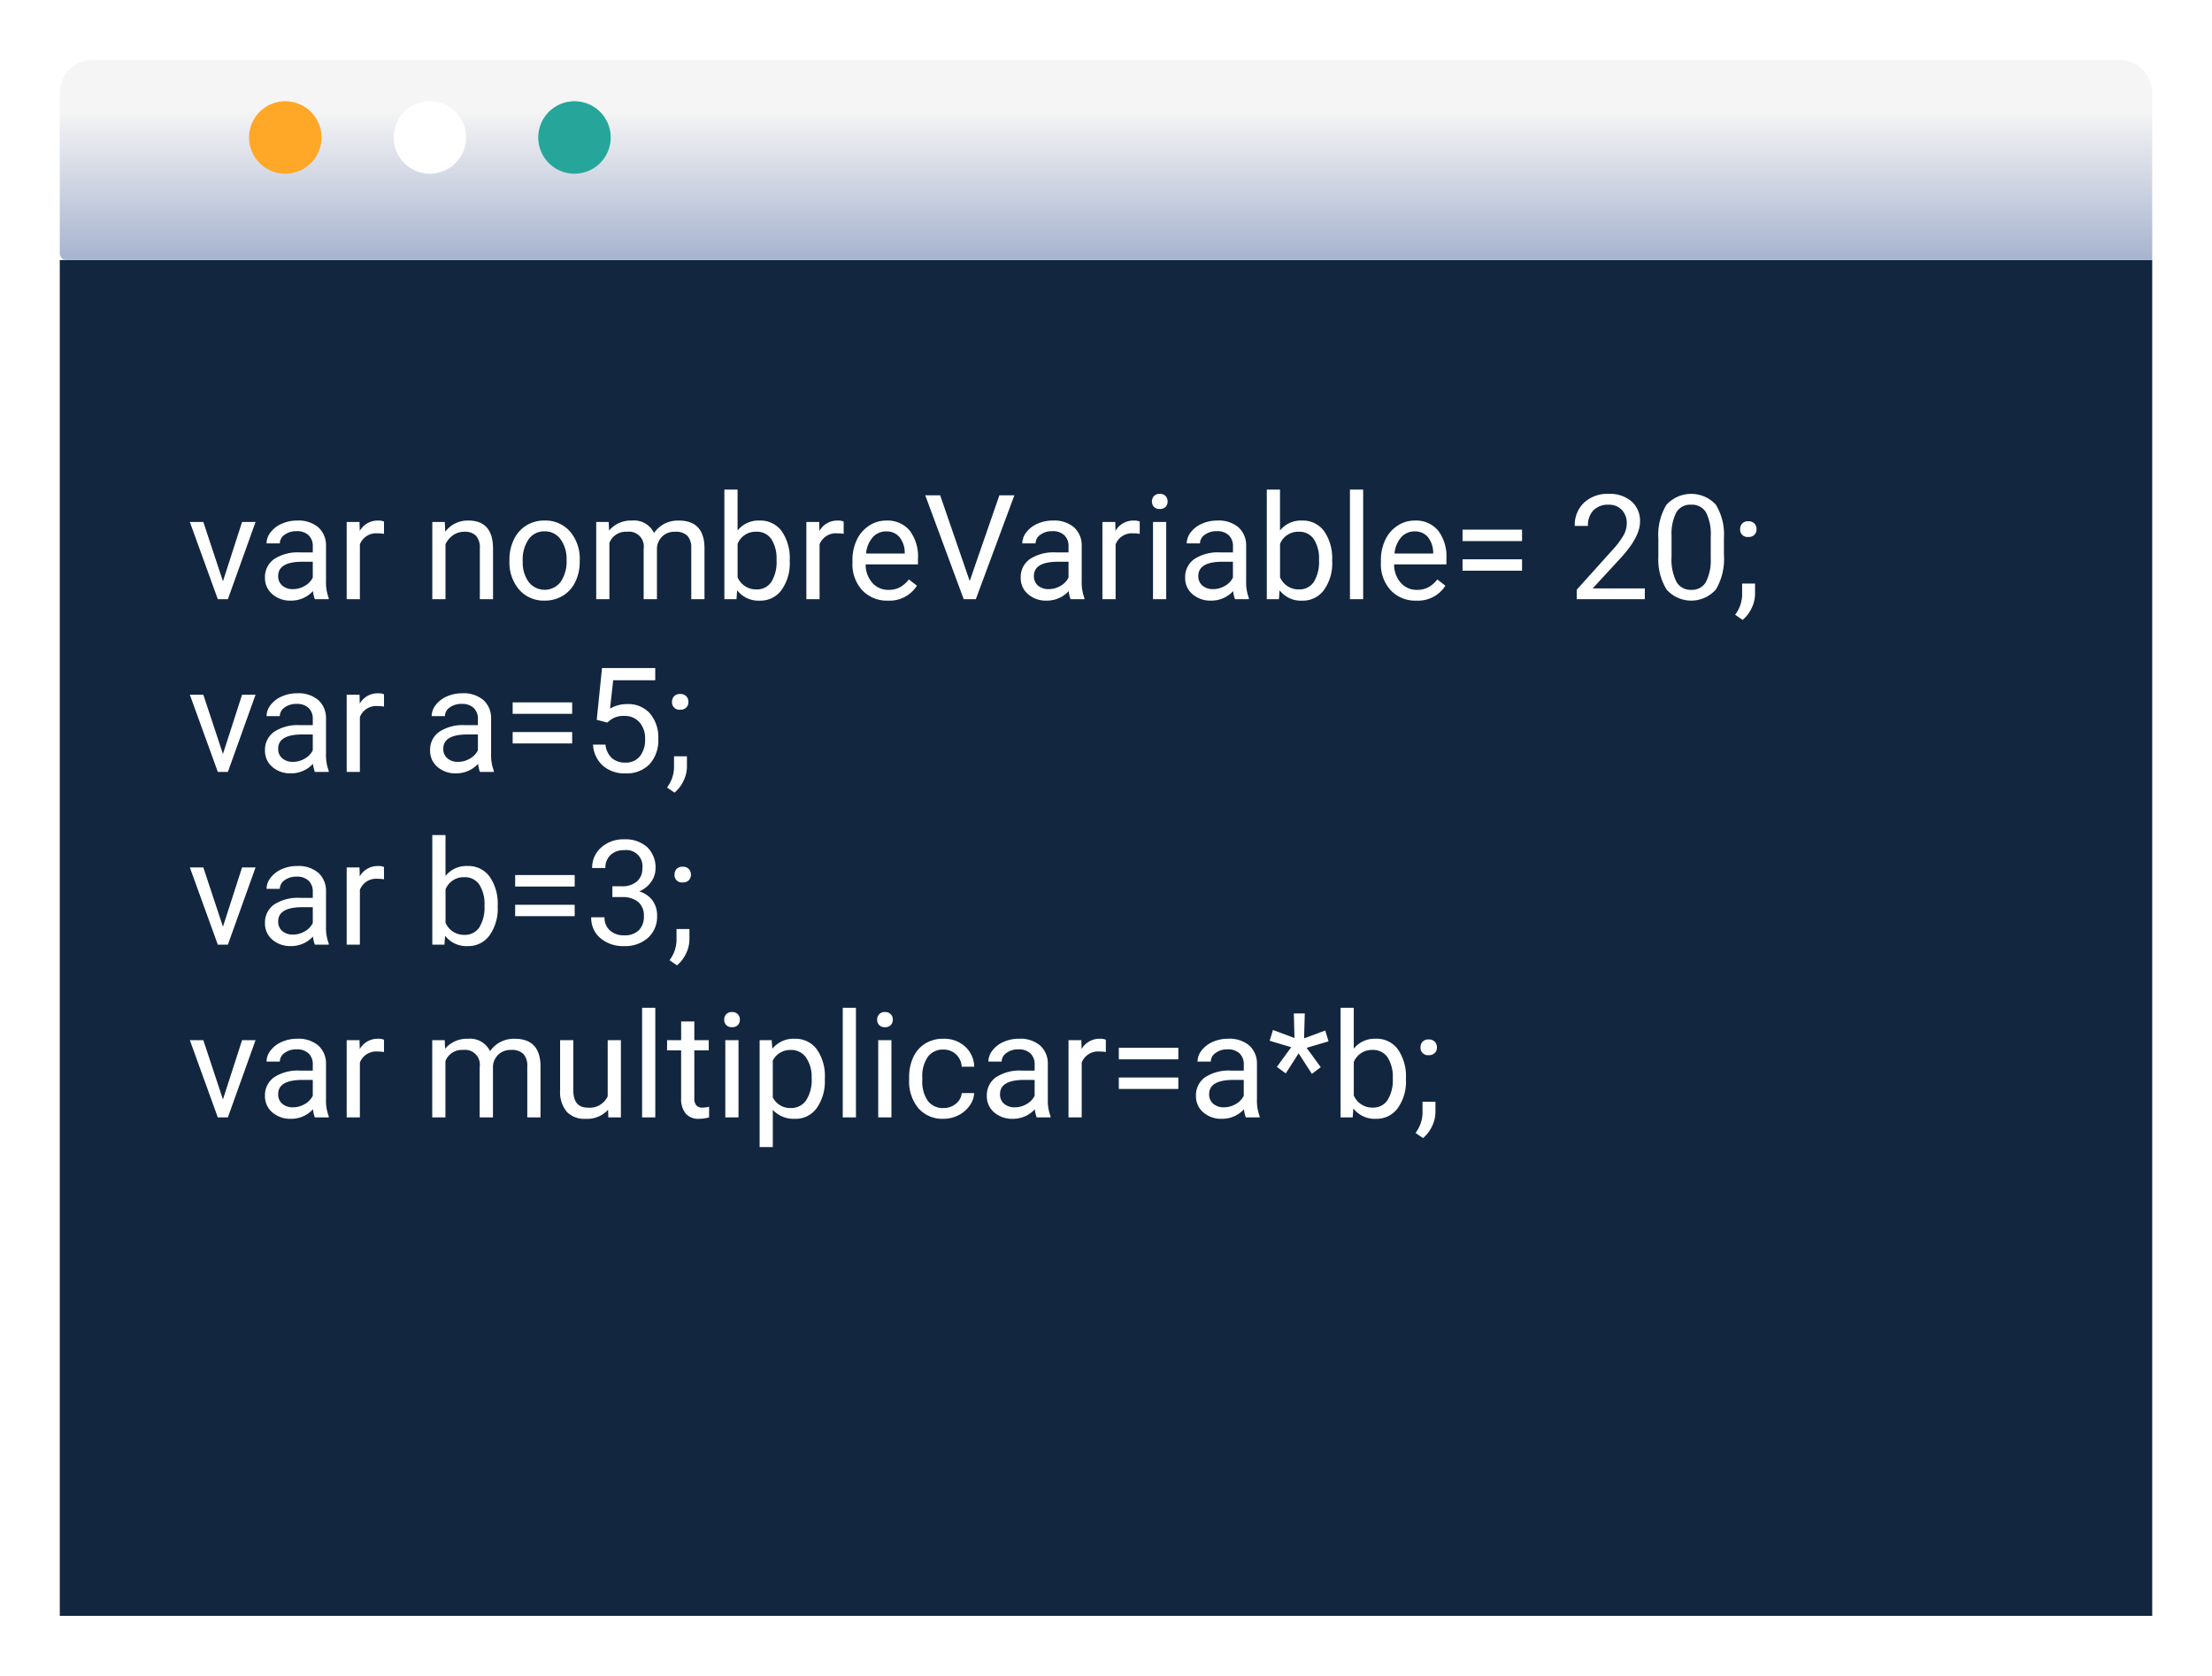 <svg xmlns="http://www.w3.org/2000/svg" xmlns:xlink="http://www.w3.org/1999/xlink" width="333" height="252.223" viewBox="0 0 333 252.223">
  <defs>
    <filter id="Trazado_655372" x="0" y="30.138" width="333" height="222.084" filterUnits="userSpaceOnUse">
      <feOffset dy="3" input="SourceAlpha"/>
      <feGaussianBlur stdDeviation="3" result="blur"/>
      <feFlood flood-opacity="0.161"/>
      <feComposite operator="in" in2="blur"/>
      <feComposite in="SourceGraphic"/>
    </filter>
    <linearGradient id="linear-gradient" x1="0.5" x2="0.5" y2="1" gradientUnits="objectBoundingBox">
      <stop offset="0" stop-color="#f5f5f5"/>
      <stop offset="0.25" stop-color="#f5f5f5"/>
      <stop offset="1" stop-color="#a7b3cf"/>
    </linearGradient>
    <filter id="Trazado_655374" x="0" y="0" width="333" height="48.139" filterUnits="userSpaceOnUse">
      <feOffset dy="3" input="SourceAlpha"/>
      <feGaussianBlur stdDeviation="3" result="blur-2"/>
      <feFlood flood-opacity="0.161"/>
      <feComposite operator="in" in2="blur-2"/>
      <feComposite in="SourceGraphic"/>
    </filter>
  </defs>
  <g id="Grupo_981172" data-name="Grupo 981172" transform="translate(-906 -4136.277)">
    <g transform="matrix(1, 0, 0, 1, 906, 4136.28)" filter="url(#Trazado_655372)">
      <path id="Trazado_655372-2" data-name="Trazado 655372" d="M0,0H315V204.085H0Z" transform="translate(9 36.14)" fill="#12263f"/>
    </g>
    <path id="Trazado_655373" data-name="Trazado 655373" d="M5.339,20.3l2.879-8.927h2.03L6.08,23H4.565L.354,11.377h2.03ZM19.175,23a4.175,4.175,0,0,1-.279-1.225,4.434,4.434,0,0,1-3.309,1.439,4.1,4.1,0,0,1-2.82-.972,3.145,3.145,0,0,1-1.1-2.465,3.286,3.286,0,0,1,1.38-2.82,6.508,6.508,0,0,1,3.883-1h1.934V15.04a2.232,2.232,0,0,0-.623-1.66,2.5,2.5,0,0,0-1.837-.618,2.9,2.9,0,0,0-1.783.537,1.583,1.583,0,0,0-.72,1.3h-2a2.743,2.743,0,0,1,.618-1.681A4.216,4.216,0,0,1,14.2,11.635a5.638,5.638,0,0,1,2.326-.473,4.6,4.6,0,0,1,3.147,1,3.623,3.623,0,0,1,1.182,2.766v5.35a6.54,6.54,0,0,0,.408,2.546V23Zm-3.3-1.515A3.493,3.493,0,0,0,17.649,21a2.924,2.924,0,0,0,1.214-1.257V17.36H17.306q-3.652,0-3.652,2.138a1.809,1.809,0,0,0,.623,1.461A2.4,2.4,0,0,0,15.877,21.485ZM29.584,13.16a5.955,5.955,0,0,0-.978-.075,2.619,2.619,0,0,0-2.653,1.665V23H23.966V11.377H25.9l.032,1.343A3.094,3.094,0,0,1,28.7,11.162a2.03,2.03,0,0,1,.881.15Zm9.152-1.783.064,1.461a4.236,4.236,0,0,1,3.48-1.676q3.685,0,3.717,4.157V23H44.011V15.309a2.676,2.676,0,0,0-.575-1.858,2.3,2.3,0,0,0-1.756-.6,2.868,2.868,0,0,0-1.7.516,3.5,3.5,0,0,0-1.139,1.354V23H36.856V11.377Zm9.732,5.7a6.865,6.865,0,0,1,.671-3.072A5.008,5.008,0,0,1,51.009,11.9a5.088,5.088,0,0,1,2.734-.741,4.9,4.9,0,0,1,3.84,1.644,6.323,6.323,0,0,1,1.466,4.372v.14a6.925,6.925,0,0,1-.65,3.045,4.935,4.935,0,0,1-1.858,2.1,5.146,5.146,0,0,1-2.777.752,4.889,4.889,0,0,1-3.83-1.644,6.291,6.291,0,0,1-1.466-4.351Zm2,.236a4.972,4.972,0,0,0,.9,3.1,3.04,3.04,0,0,0,4.807-.016,5.437,5.437,0,0,0,.892-3.325,4.964,4.964,0,0,0-.908-3.1,2.886,2.886,0,0,0-2.412-1.187,2.854,2.854,0,0,0-2.374,1.171A5.4,5.4,0,0,0,50.467,17.317Zm12.944-5.94.054,1.289a4.292,4.292,0,0,1,3.448-1.5,3.323,3.323,0,0,1,3.319,1.869,4.4,4.4,0,0,1,1.509-1.354,4.458,4.458,0,0,1,2.2-.516q3.824,0,3.889,4.05V23H75.84V15.33a2.669,2.669,0,0,0-.569-1.864,2.507,2.507,0,0,0-1.912-.618,2.635,2.635,0,0,0-1.837.661,2.68,2.68,0,0,0-.849,1.778V23h-2V15.384a2.217,2.217,0,0,0-2.481-2.535,2.659,2.659,0,0,0-2.675,1.665V23H61.531V11.377Zm27.253,5.94A6.911,6.911,0,0,1,89.439,21.6a3.913,3.913,0,0,1-3.287,1.617,4.052,4.052,0,0,1-3.405-1.558L82.65,23H80.824V6.5h1.987v6.155a4.029,4.029,0,0,1,3.319-1.493,3.937,3.937,0,0,1,3.325,1.6,7.118,7.118,0,0,1,1.208,4.383Zm-1.987-.226a5.37,5.37,0,0,0-.784-3.137,2.6,2.6,0,0,0-2.256-1.106,2.918,2.918,0,0,0-2.825,1.826V19.7a3,3,0,0,0,2.847,1.826,2.582,2.582,0,0,0,2.224-1.106A5.711,5.711,0,0,0,88.677,17.092ZM98.785,13.16a5.955,5.955,0,0,0-.978-.075,2.619,2.619,0,0,0-2.653,1.665V23H93.167V11.377H95.1l.032,1.343A3.094,3.094,0,0,1,97.9,11.162a2.03,2.03,0,0,1,.881.15Zm6.649,10.055a5.078,5.078,0,0,1-3.846-1.552,5.761,5.761,0,0,1-1.482-4.152v-.365a6.975,6.975,0,0,1,.661-3.088,5.154,5.154,0,0,1,1.848-2.127,4.645,4.645,0,0,1,2.573-.768,4.353,4.353,0,0,1,3.523,1.493,6.465,6.465,0,0,1,1.257,4.275v.827h-7.874a4.132,4.132,0,0,0,1,2.777,3.157,3.157,0,0,0,2.444,1.058,3.461,3.461,0,0,0,1.783-.43,4.481,4.481,0,0,0,1.278-1.139l1.214.945A4.881,4.881,0,0,1,105.435,23.215Zm-.247-10.42a2.651,2.651,0,0,0-2.02.875,4.255,4.255,0,0,0-1.01,2.455h5.822v-.15a3.785,3.785,0,0,0-.816-2.347A2.5,2.5,0,0,0,105.188,12.795Zm12.568,7.466,4.469-12.9h2.256L118.68,23h-1.826l-5.79-15.641h2.245ZM132.945,23a4.175,4.175,0,0,1-.279-1.225,4.434,4.434,0,0,1-3.309,1.439,4.1,4.1,0,0,1-2.82-.972,3.145,3.145,0,0,1-1.1-2.465,3.286,3.286,0,0,1,1.38-2.82,6.508,6.508,0,0,1,3.883-1h1.934V15.04a2.232,2.232,0,0,0-.623-1.66,2.5,2.5,0,0,0-1.837-.618,2.9,2.9,0,0,0-1.783.537,1.583,1.583,0,0,0-.72,1.3h-2a2.743,2.743,0,0,1,.618-1.681,4.216,4.216,0,0,1,1.676-1.284,5.638,5.638,0,0,1,2.326-.473,4.6,4.6,0,0,1,3.147,1,3.623,3.623,0,0,1,1.182,2.766v5.35a6.54,6.54,0,0,0,.408,2.546V23Zm-3.3-1.515A3.493,3.493,0,0,0,131.42,21a2.924,2.924,0,0,0,1.214-1.257V17.36h-1.558q-3.652,0-3.652,2.138a1.809,1.809,0,0,0,.623,1.461A2.4,2.4,0,0,0,129.647,21.485Zm13.707-8.325a5.955,5.955,0,0,0-.978-.075,2.619,2.619,0,0,0-2.653,1.665V23h-1.987V11.377h1.934l.032,1.343a3.094,3.094,0,0,1,2.771-1.558,2.03,2.03,0,0,1,.881.15ZM147.34,23h-1.987V11.377h1.987ZM145.191,8.294a1.186,1.186,0,0,1,.3-.816,1.109,1.109,0,0,1,.875-.333,1.126,1.126,0,0,1,.881.333,1.174,1.174,0,0,1,.3.816,1.135,1.135,0,0,1-.3.806,1.147,1.147,0,0,1-.881.322,1.129,1.129,0,0,1-.875-.322A1.147,1.147,0,0,1,145.191,8.294ZM157.7,23a4.175,4.175,0,0,1-.279-1.225,4.434,4.434,0,0,1-3.309,1.439,4.1,4.1,0,0,1-2.82-.972,3.145,3.145,0,0,1-1.1-2.465,3.286,3.286,0,0,1,1.38-2.82,6.508,6.508,0,0,1,3.883-1h1.934V15.04a2.232,2.232,0,0,0-.623-1.66,2.5,2.5,0,0,0-1.837-.618,2.9,2.9,0,0,0-1.783.537,1.583,1.583,0,0,0-.72,1.3h-2a2.743,2.743,0,0,1,.618-1.681,4.216,4.216,0,0,1,1.676-1.284,5.638,5.638,0,0,1,2.326-.473,4.6,4.6,0,0,1,3.147,1,3.623,3.623,0,0,1,1.182,2.766v5.35a6.54,6.54,0,0,0,.408,2.546V23Zm-3.3-1.515A3.493,3.493,0,0,0,156.17,21a2.924,2.924,0,0,0,1.214-1.257V17.36h-1.558q-3.652,0-3.652,2.138a1.809,1.809,0,0,0,.623,1.461A2.4,2.4,0,0,0,154.4,21.485Zm17.929-4.168A6.911,6.911,0,0,1,171.1,21.6a3.913,3.913,0,0,1-3.287,1.617,4.052,4.052,0,0,1-3.405-1.558l-.1,1.343h-1.826V6.5h1.987v6.155a4.029,4.029,0,0,1,3.319-1.493,3.937,3.937,0,0,1,3.325,1.6,7.118,7.118,0,0,1,1.208,4.383Zm-1.987-.226a5.37,5.37,0,0,0-.784-3.137,2.6,2.6,0,0,0-2.256-1.106,2.918,2.918,0,0,0-2.825,1.826V19.7a3,3,0,0,0,2.847,1.826,2.582,2.582,0,0,0,2.224-1.106A5.711,5.711,0,0,0,170.339,17.092ZM176.988,23H175V6.5h1.987Zm8,.215a5.078,5.078,0,0,1-3.846-1.552,5.761,5.761,0,0,1-1.482-4.152v-.365a6.975,6.975,0,0,1,.661-3.088,5.154,5.154,0,0,1,1.848-2.127,4.645,4.645,0,0,1,2.573-.768,4.353,4.353,0,0,1,3.523,1.493,6.465,6.465,0,0,1,1.257,4.275v.827H181.65a4.132,4.132,0,0,0,1,2.777,3.157,3.157,0,0,0,2.444,1.058,3.461,3.461,0,0,0,1.783-.43,4.48,4.48,0,0,0,1.278-1.139l1.214.945A4.881,4.881,0,0,1,184.991,23.215Zm-.247-10.42a2.651,2.651,0,0,0-2.02.875,4.255,4.255,0,0,0-1.01,2.455h5.822v-.15a3.785,3.785,0,0,0-.816-2.347A2.5,2.5,0,0,0,184.744,12.795Zm16.167,1.461h-8.959V12.526h8.959Zm0,4.458h-8.959V17h8.959ZM219.388,23H209.14V21.571l5.414-6.016a12.863,12.863,0,0,0,1.66-2.218,3.7,3.7,0,0,0,.457-1.767,2.806,2.806,0,0,0-.741-2.009,2.592,2.592,0,0,0-1.977-.784,3.069,3.069,0,0,0-2.3.843,3.221,3.221,0,0,0-.822,2.347h-1.987a4.613,4.613,0,0,1,1.391-3.491,5.157,5.157,0,0,1,3.722-1.332A4.955,4.955,0,0,1,217.4,8.289a3.9,3.9,0,0,1,1.268,3.045q0,2.31-2.943,5.5l-4.189,4.544h7.853ZM231.3,16.329a9.089,9.089,0,0,1-1.192,5.188,4.955,4.955,0,0,1-7.434.038,8.627,8.627,0,0,1-1.246-4.958V13.944a8.887,8.887,0,0,1,1.192-5.124,5.044,5.044,0,0,1,7.455-.059,8.576,8.576,0,0,1,1.225,4.99Zm-1.987-2.718a7.282,7.282,0,0,0-.709-3.679,2.44,2.44,0,0,0-2.245-1.155,2.408,2.408,0,0,0-2.224,1.149,7.11,7.11,0,0,0-.72,3.534v3.18a7.4,7.4,0,0,0,.736,3.744,2.436,2.436,0,0,0,2.229,1.208,2.4,2.4,0,0,0,2.186-1.139,7.131,7.131,0,0,0,.747-3.588Zm4.426-1.139a1.244,1.244,0,0,1,.306-.859,1.167,1.167,0,0,1,.918-.344,1.2,1.2,0,0,1,.929.344,1.219,1.219,0,0,1,.317.859,1.153,1.153,0,0,1-.317.827,1.223,1.223,0,0,1-.929.333,1.1,1.1,0,0,1-1.225-1.16Zm.376,13.643-1.128-.773a5.184,5.184,0,0,0,1.053-2.9V20.647h1.944v1.558a4.893,4.893,0,0,1-.532,2.17A5.08,5.08,0,0,1,234.115,26.115ZM5.339,46.3l2.879-8.927h2.03L6.08,49H4.565L.354,37.377h2.03ZM19.175,49a4.175,4.175,0,0,1-.279-1.225,4.434,4.434,0,0,1-3.309,1.439,4.1,4.1,0,0,1-2.82-.972,3.145,3.145,0,0,1-1.1-2.465,3.286,3.286,0,0,1,1.38-2.82,6.508,6.508,0,0,1,3.883-1h1.934V41.04a2.232,2.232,0,0,0-.623-1.66,2.5,2.5,0,0,0-1.837-.618,2.9,2.9,0,0,0-1.783.537,1.583,1.583,0,0,0-.72,1.3h-2a2.743,2.743,0,0,1,.618-1.681A4.216,4.216,0,0,1,14.2,37.635a5.638,5.638,0,0,1,2.326-.473,4.6,4.6,0,0,1,3.147,1,3.623,3.623,0,0,1,1.182,2.766v5.35a6.54,6.54,0,0,0,.408,2.546V49Zm-3.3-1.515A3.493,3.493,0,0,0,17.649,47a2.924,2.924,0,0,0,1.214-1.257V43.36H17.306q-3.652,0-3.652,2.138a1.809,1.809,0,0,0,.623,1.461A2.4,2.4,0,0,0,15.877,47.485ZM29.584,39.16a5.955,5.955,0,0,0-.978-.075,2.619,2.619,0,0,0-2.653,1.665V49H23.966V37.377H25.9l.032,1.343A3.094,3.094,0,0,1,28.7,37.162a2.03,2.03,0,0,1,.881.15ZM44.032,49a4.175,4.175,0,0,1-.279-1.225,4.434,4.434,0,0,1-3.309,1.439,4.1,4.1,0,0,1-2.82-.972,3.145,3.145,0,0,1-1.1-2.465,3.286,3.286,0,0,1,1.38-2.82,6.508,6.508,0,0,1,3.883-1h1.934V41.04a2.232,2.232,0,0,0-.623-1.66,2.5,2.5,0,0,0-1.837-.618,2.9,2.9,0,0,0-1.783.537,1.583,1.583,0,0,0-.72,1.3h-2a2.743,2.743,0,0,1,.618-1.681,4.216,4.216,0,0,1,1.676-1.284,5.638,5.638,0,0,1,2.326-.473,4.6,4.6,0,0,1,3.147,1,3.623,3.623,0,0,1,1.182,2.766v5.35a6.54,6.54,0,0,0,.408,2.546V49Zm-3.3-1.515A3.493,3.493,0,0,0,42.507,47a2.924,2.924,0,0,0,1.214-1.257V43.36H42.163q-3.652,0-3.652,2.138a1.809,1.809,0,0,0,.623,1.461A2.4,2.4,0,0,0,40.734,47.485Zm17.177-7.229H48.952V38.526h8.959Zm0,4.458H48.952V43h8.959Zm3.7-3.556.795-7.8h8.014V35.2H64.088l-.473,4.265a5.047,5.047,0,0,1,2.61-.677A4.315,4.315,0,0,1,69.62,40.2a5.536,5.536,0,0,1,1.257,3.819,5.344,5.344,0,0,1-1.305,3.808,4.757,4.757,0,0,1-3.647,1.391,4.944,4.944,0,0,1-3.384-1.149,4.588,4.588,0,0,1-1.493-3.18h1.88a3.156,3.156,0,0,0,.956,2.025,2.973,2.973,0,0,0,2.041.682,2.682,2.682,0,0,0,2.175-.945,3.952,3.952,0,0,0,.79-2.61,3.627,3.627,0,0,0-.854-2.519,2.9,2.9,0,0,0-2.272-.951,3.276,3.276,0,0,0-2.041.569l-.526.43Zm11.333-2.686a1.244,1.244,0,0,1,.306-.859,1.167,1.167,0,0,1,.918-.344,1.2,1.2,0,0,1,.929.344,1.219,1.219,0,0,1,.317.859,1.153,1.153,0,0,1-.317.827,1.223,1.223,0,0,1-.929.333,1.1,1.1,0,0,1-1.225-1.16Zm.376,13.643-1.128-.773a5.184,5.184,0,0,0,1.053-2.9V46.647h1.944v1.558a4.893,4.893,0,0,1-.532,2.17A5.08,5.08,0,0,1,73.315,52.115ZM5.339,72.3l2.879-8.927h2.03L6.08,75H4.565L.354,63.377h2.03ZM19.175,75a4.175,4.175,0,0,1-.279-1.225,4.434,4.434,0,0,1-3.309,1.439,4.1,4.1,0,0,1-2.82-.972,3.145,3.145,0,0,1-1.1-2.465,3.286,3.286,0,0,1,1.38-2.82,6.508,6.508,0,0,1,3.883-1h1.934V67.04a2.232,2.232,0,0,0-.623-1.66,2.5,2.5,0,0,0-1.837-.618,2.9,2.9,0,0,0-1.783.537,1.583,1.583,0,0,0-.72,1.3h-2a2.743,2.743,0,0,1,.618-1.681A4.216,4.216,0,0,1,14.2,63.635a5.638,5.638,0,0,1,2.326-.473,4.6,4.6,0,0,1,3.147,1,3.623,3.623,0,0,1,1.182,2.766v5.35a6.54,6.54,0,0,0,.408,2.546V75Zm-3.3-1.515A3.493,3.493,0,0,0,17.649,73a2.924,2.924,0,0,0,1.214-1.257V69.36H17.306q-3.652,0-3.652,2.138a1.809,1.809,0,0,0,.623,1.461A2.4,2.4,0,0,0,15.877,73.485ZM29.584,65.16a5.955,5.955,0,0,0-.978-.075,2.619,2.619,0,0,0-2.653,1.665V75H23.966V63.377H25.9l.032,1.343A3.094,3.094,0,0,1,28.7,63.162a2.03,2.03,0,0,1,.881.15ZM46.7,69.317A6.911,6.911,0,0,1,45.472,73.6a3.913,3.913,0,0,1-3.287,1.617,4.052,4.052,0,0,1-3.405-1.558L38.683,75H36.856V58.5h1.987v6.155a4.029,4.029,0,0,1,3.319-1.493,3.937,3.937,0,0,1,3.325,1.6A7.118,7.118,0,0,1,46.7,69.146Zm-1.987-.226a5.37,5.37,0,0,0-.784-3.137,2.6,2.6,0,0,0-2.256-1.106,2.918,2.918,0,0,0-2.825,1.826V71.7a3,3,0,0,0,2.847,1.826,2.582,2.582,0,0,0,2.224-1.106A5.711,5.711,0,0,0,44.709,69.092Zm13.578-2.836H49.328V64.526h8.959Zm0,4.458H49.328V69h8.959Zm5.672-4.5h1.493a3.282,3.282,0,0,0,2.213-.741,2.476,2.476,0,0,0,.806-1.944,2.426,2.426,0,0,0-2.739-2.75,2.849,2.849,0,0,0-2.057.736,2.575,2.575,0,0,0-.768,1.95H60.919a3.99,3.99,0,0,1,1.359-3.088,4.95,4.95,0,0,1,3.454-1.23,4.892,4.892,0,0,1,3.47,1.171,4.23,4.23,0,0,1,1.257,3.255,3.433,3.433,0,0,1-.661,1.977A3.989,3.989,0,0,1,68,66.976a3.844,3.844,0,0,1,1.993,1.354,3.759,3.759,0,0,1,.7,2.31,4.267,4.267,0,0,1-1.375,3.341,5.149,5.149,0,0,1-3.577,1.235,5.285,5.285,0,0,1-3.583-1.192,3.955,3.955,0,0,1-1.38-3.147h2a2.556,2.556,0,0,0,.806,1.977,3.064,3.064,0,0,0,2.159.741,3.007,3.007,0,0,0,2.2-.752,2.9,2.9,0,0,0,.763-2.159,2.63,2.63,0,0,0-.838-2.095,3.651,3.651,0,0,0-2.417-.752H63.959Zm9.356-1.74a1.244,1.244,0,0,1,.306-.859,1.167,1.167,0,0,1,.918-.344,1.2,1.2,0,0,1,.929.344,1.219,1.219,0,0,1,.317.859,1.153,1.153,0,0,1-.317.827,1.223,1.223,0,0,1-.929.333,1.1,1.1,0,0,1-1.225-1.16Zm.376,13.643-1.128-.773a5.184,5.184,0,0,0,1.053-2.9V72.647h1.944v1.558a4.893,4.893,0,0,1-.532,2.17A5.08,5.08,0,0,1,73.691,78.115ZM5.339,98.3l2.879-8.927h2.03L6.08,101H4.565L.354,89.377h2.03ZM19.175,101a4.175,4.175,0,0,1-.279-1.225,4.434,4.434,0,0,1-3.309,1.439,4.1,4.1,0,0,1-2.82-.972,3.145,3.145,0,0,1-1.1-2.465,3.286,3.286,0,0,1,1.38-2.82,6.508,6.508,0,0,1,3.883-1h1.934V93.04a2.232,2.232,0,0,0-.623-1.66,2.5,2.5,0,0,0-1.837-.618,2.9,2.9,0,0,0-1.783.537,1.583,1.583,0,0,0-.72,1.3h-2a2.743,2.743,0,0,1,.618-1.681A4.216,4.216,0,0,1,14.2,89.635a5.638,5.638,0,0,1,2.326-.473,4.6,4.6,0,0,1,3.147,1,3.623,3.623,0,0,1,1.182,2.766v5.35a6.54,6.54,0,0,0,.408,2.546V101Zm-3.3-1.515A3.493,3.493,0,0,0,17.649,99a2.924,2.924,0,0,0,1.214-1.257V95.36H17.306q-3.652,0-3.652,2.138a1.809,1.809,0,0,0,.623,1.461A2.4,2.4,0,0,0,15.877,99.485ZM29.584,91.16a5.955,5.955,0,0,0-.978-.075,2.619,2.619,0,0,0-2.653,1.665V101H23.966V89.377H25.9l.032,1.343A3.094,3.094,0,0,1,28.7,89.162a2.03,2.03,0,0,1,.881.15Zm9.142-1.783.054,1.289a4.292,4.292,0,0,1,3.448-1.5,3.323,3.323,0,0,1,3.319,1.869,4.4,4.4,0,0,1,1.509-1.354,4.458,4.458,0,0,1,2.2-.516q3.824,0,3.889,4.05V101H51.154V93.33a2.669,2.669,0,0,0-.569-1.864,2.507,2.507,0,0,0-1.912-.618,2.635,2.635,0,0,0-1.837.661,2.68,2.68,0,0,0-.849,1.778V101h-2V93.384a2.217,2.217,0,0,0-2.481-2.535,2.659,2.659,0,0,0-2.675,1.665V101H36.846V89.377ZM63.314,99.851a4.221,4.221,0,0,1-3.405,1.364,3.613,3.613,0,0,1-2.831-1.08,4.673,4.673,0,0,1-.983-3.2V89.377h1.987v7.509q0,2.643,2.148,2.643a2.975,2.975,0,0,0,3.029-1.7V89.377h1.987V101H63.357ZM70.426,101H68.438V84.5h1.987ZM76.3,86.563v2.814h2.17v1.536H76.3V98.13a1.613,1.613,0,0,0,.29,1.049,1.221,1.221,0,0,0,.988.35,4.811,4.811,0,0,0,.945-.129V101a5.8,5.8,0,0,1-1.525.214,2.475,2.475,0,0,1-2.009-.806,3.461,3.461,0,0,1-.677-2.288V90.913H72.2V89.377h2.116V86.563ZM82.951,101H80.964V89.377h1.987ZM80.8,86.294a1.186,1.186,0,0,1,.3-.816,1.109,1.109,0,0,1,.875-.333,1.126,1.126,0,0,1,.881.333,1.174,1.174,0,0,1,.3.816,1.135,1.135,0,0,1-.3.806,1.147,1.147,0,0,1-.881.322A1.129,1.129,0,0,1,81.1,87.1,1.147,1.147,0,0,1,80.8,86.294Zm15.146,9.023a6.96,6.96,0,0,1-1.214,4.275,3.89,3.89,0,0,1-3.287,1.622,4.263,4.263,0,0,1-3.33-1.343v5.6H86.131V89.377h1.815l.1,1.289a4.094,4.094,0,0,1,3.373-1.5,3.963,3.963,0,0,1,3.314,1.579,7.036,7.036,0,0,1,1.219,4.394Zm-1.987-.226a5.135,5.135,0,0,0-.838-3.1,2.7,2.7,0,0,0-2.3-1.139,2.921,2.921,0,0,0-2.707,1.6V98a2.927,2.927,0,0,0,2.729,1.59,2.686,2.686,0,0,0,2.272-1.133A5.606,5.606,0,0,0,93.962,95.092ZM100.633,101H98.646V84.5h1.987Zm5.339,0h-1.987V89.377h1.987Zm-2.148-14.706a1.186,1.186,0,0,1,.3-.816,1.109,1.109,0,0,1,.875-.333,1.126,1.126,0,0,1,.881.333,1.174,1.174,0,0,1,.3.816,1.135,1.135,0,0,1-.3.806,1.147,1.147,0,0,1-.881.322,1.129,1.129,0,0,1-.875-.322A1.147,1.147,0,0,1,103.823,86.294Zm9.99,13.3a2.863,2.863,0,0,0,1.858-.645,2.268,2.268,0,0,0,.881-1.611h1.88a3.6,3.6,0,0,1-.687,1.9,4.528,4.528,0,0,1-1.692,1.439,4.882,4.882,0,0,1-2.24.537,4.788,4.788,0,0,1-3.776-1.584,6.311,6.311,0,0,1-1.4-4.334v-.333a7,7,0,0,1,.623-3.019,4.745,4.745,0,0,1,1.789-2.052,5.081,5.081,0,0,1,2.755-.73,4.661,4.661,0,0,1,3.25,1.171,4.185,4.185,0,0,1,1.38,3.04h-1.88a2.739,2.739,0,0,0-.854-1.853,2.657,2.657,0,0,0-1.9-.725,2.781,2.781,0,0,0-2.347,1.09,5.121,5.121,0,0,0-.833,3.153v.376a5.019,5.019,0,0,0,.827,3.094A2.8,2.8,0,0,0,113.813,99.593ZM127.843,101a4.175,4.175,0,0,1-.279-1.225,4.434,4.434,0,0,1-3.309,1.439,4.1,4.1,0,0,1-2.82-.972,3.145,3.145,0,0,1-1.1-2.465,3.286,3.286,0,0,1,1.38-2.82,6.508,6.508,0,0,1,3.883-1h1.934V93.04a2.232,2.232,0,0,0-.623-1.66,2.5,2.5,0,0,0-1.837-.618,2.9,2.9,0,0,0-1.783.537,1.583,1.583,0,0,0-.72,1.3h-2a2.743,2.743,0,0,1,.618-1.681,4.216,4.216,0,0,1,1.676-1.284,5.638,5.638,0,0,1,2.326-.473,4.6,4.6,0,0,1,3.147,1,3.623,3.623,0,0,1,1.182,2.766v5.35a6.54,6.54,0,0,0,.408,2.546V101Zm-3.3-1.515A3.493,3.493,0,0,0,126.317,99a2.924,2.924,0,0,0,1.214-1.257V95.36h-1.558q-3.652,0-3.652,2.138a1.809,1.809,0,0,0,.623,1.461A2.4,2.4,0,0,0,124.545,99.485Zm13.707-8.325a5.955,5.955,0,0,0-.978-.075,2.619,2.619,0,0,0-2.653,1.665V101h-1.987V89.377h1.934l.032,1.343a3.094,3.094,0,0,1,2.771-1.558,2.03,2.03,0,0,1,.881.15Zm10.914,1.1h-8.959V90.526h8.959Zm0,4.458h-8.959V95h8.959ZM159.328,101a4.175,4.175,0,0,1-.279-1.225,4.434,4.434,0,0,1-3.309,1.439,4.1,4.1,0,0,1-2.82-.972,3.145,3.145,0,0,1-1.1-2.465,3.286,3.286,0,0,1,1.38-2.82,6.508,6.508,0,0,1,3.883-1h1.934V93.04a2.232,2.232,0,0,0-.623-1.66,2.5,2.5,0,0,0-1.837-.618,2.9,2.9,0,0,0-1.783.537,1.583,1.583,0,0,0-.72,1.3h-2a2.743,2.743,0,0,1,.618-1.681,4.216,4.216,0,0,1,1.676-1.284,5.638,5.638,0,0,1,2.326-.473,4.6,4.6,0,0,1,3.147,1A3.623,3.623,0,0,1,161,92.933v5.35a6.54,6.54,0,0,0,.408,2.546V101Zm-3.3-1.515A3.493,3.493,0,0,0,157.8,99a2.924,2.924,0,0,0,1.214-1.257V95.36h-1.558q-3.652,0-3.652,2.138a1.809,1.809,0,0,0,.623,1.461A2.4,2.4,0,0,0,156.03,99.485Zm10.13-9.05-3.244-.966.494-1.62,3.244,1.2-.1-3.691H168.2l-.107,3.745,3.19-1.18.494,1.631-3.3.977,2.127,2.911-1.332,1.01-2-3.094-1.934,3.019L164,93.4Zm17.273,4.882a6.911,6.911,0,0,1-1.225,4.281,3.913,3.913,0,0,1-3.287,1.617,4.052,4.052,0,0,1-3.405-1.558l-.1,1.343h-1.826V84.5h1.987v6.155a4.029,4.029,0,0,1,3.319-1.493,3.937,3.937,0,0,1,3.325,1.6,7.118,7.118,0,0,1,1.208,4.383Zm-1.987-.226a5.37,5.37,0,0,0-.784-3.137,2.6,2.6,0,0,0-2.256-1.106,2.918,2.918,0,0,0-2.825,1.826V97.7a3,3,0,0,0,2.847,1.826,2.582,2.582,0,0,0,2.224-1.106A5.711,5.711,0,0,0,181.446,95.092Zm4.179-4.619a1.244,1.244,0,0,1,.306-.859,1.167,1.167,0,0,1,.918-.344,1.2,1.2,0,0,1,.929.344,1.219,1.219,0,0,1,.317.859,1.153,1.153,0,0,1-.317.827,1.223,1.223,0,0,1-.929.333,1.1,1.1,0,0,1-1.225-1.16ZM186,104.115l-1.128-.773a5.184,5.184,0,0,0,1.053-2.9V98.647h1.944v1.558a4.893,4.893,0,0,1-.532,2.17A5.08,5.08,0,0,1,186,104.115Z" transform="translate(934.225 4203.472)" fill="#fff"/>
    <g transform="matrix(1, 0, 0, 1, 906, 4136.28)" filter="url(#Trazado_655374)">
      <path id="Trazado_655374-2" data-name="Trazado 655374" d="M5,0H310a5,5,0,0,1,5,5V30.138H1a1,1,0,0,1-1-1V5A5,5,0,0,1,5,0Z" transform="translate(9 6)" fill="url(#linear-gradient)"/>
    </g>
    <path id="Trazado_654862" data-name="Trazado 654862" d="M367.33,159.913a5.453,5.453,0,1,1-5.452-5.454A5.452,5.452,0,0,1,367.33,159.913Z" transform="translate(608.837 3997.057)" fill="#fff"/>
    <path id="Trazado_654863" data-name="Trazado 654863" d="M367.33,159.913a5.453,5.453,0,1,1-5.452-5.454A5.452,5.452,0,0,1,367.33,159.913Z" transform="translate(587.071 3997.057)" fill="#ffa726"/>
    <path id="Trazado_654864" data-name="Trazado 654864" d="M377.147,159.913a5.454,5.454,0,1,1-5.454-5.454A5.454,5.454,0,0,1,377.147,159.913Z" transform="translate(620.79 3997.057)" fill="#26a69a"/>
  </g>
</svg>
